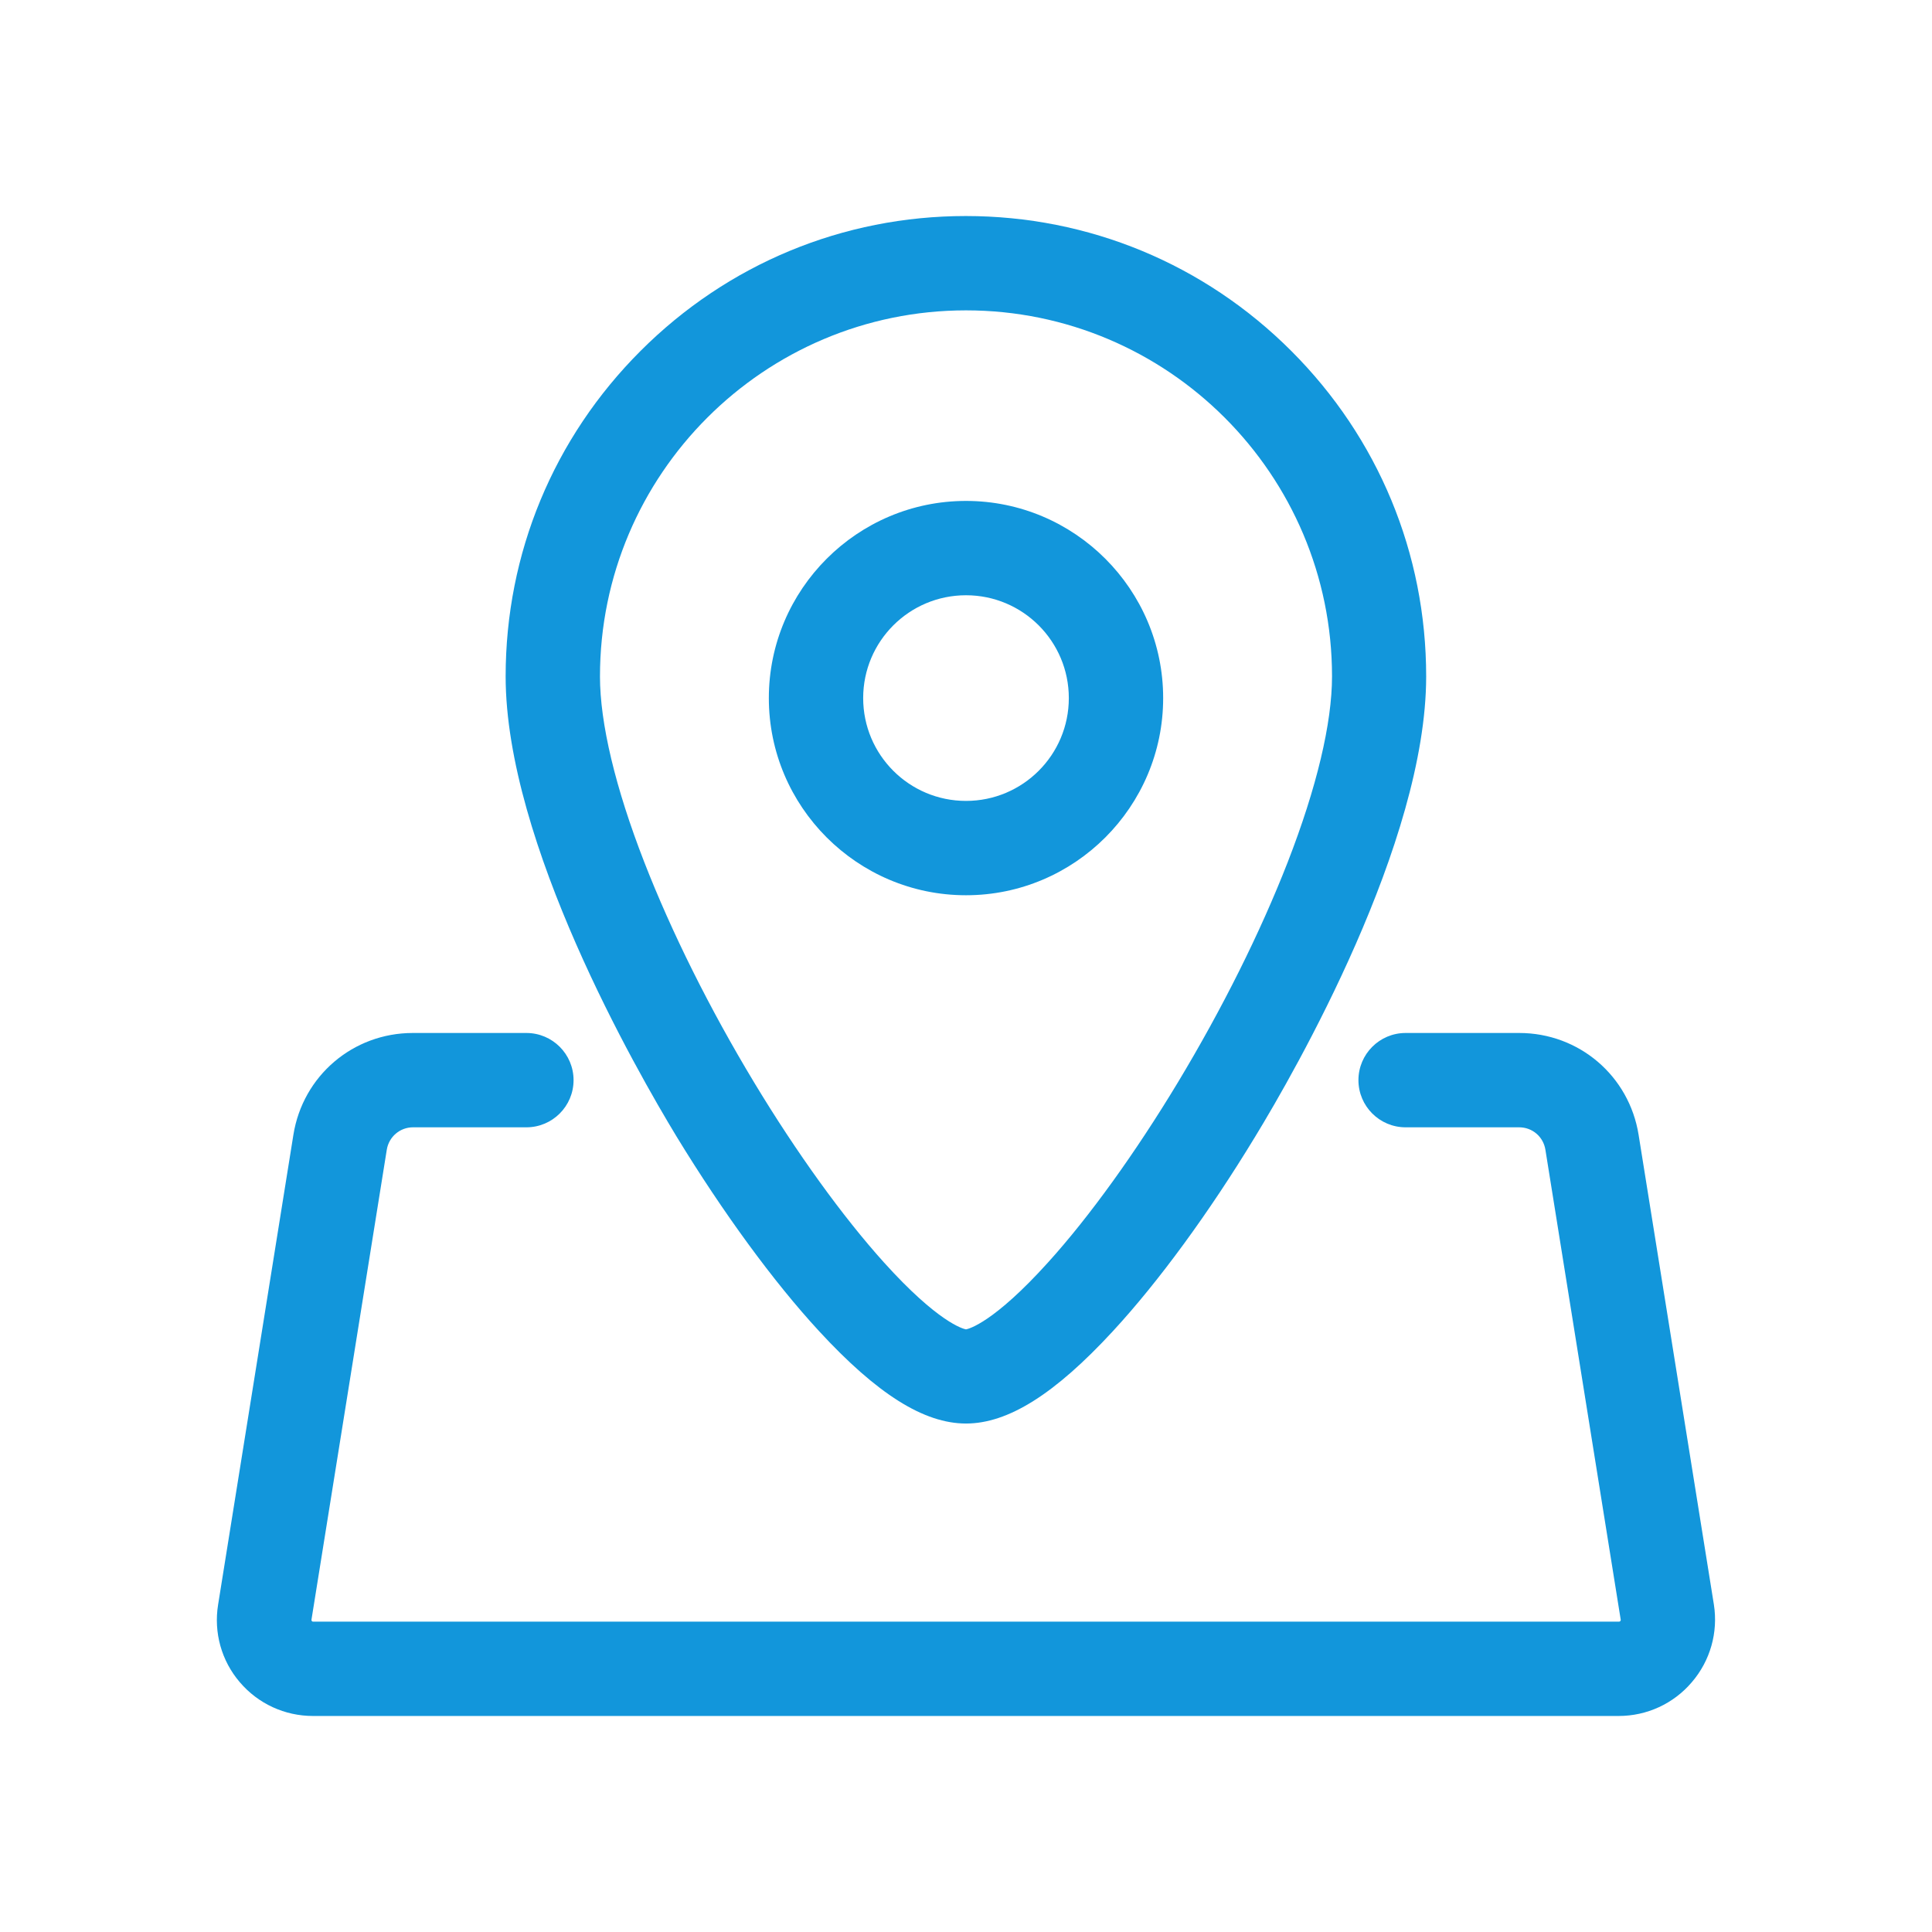 <?xml version="1.0" standalone="no"?><!DOCTYPE svg PUBLIC "-//W3C//DTD SVG 1.1//EN" "http://www.w3.org/Graphics/SVG/1.1/DTD/svg11.dtd"><svg class="icon" width="256px" height="256.00px" viewBox="0 0 1024 1024" version="1.1" xmlns="http://www.w3.org/2000/svg"><path d="M512 474.5c57.6 0 104.5-46.9 104.5-104.5S569.6 265.5 512 265.5 407.5 312.4 407.5 370 454.4 474.5 512 474.5z m0-159c30.1 0 54.5 24.4 54.5 54.5s-24.4 54.5-54.5 54.5-54.5-24.4-54.5-54.5 24.4-54.5 54.5-54.5z" fill="#1296db" /><path d="M434.1 705.5c30.8 33.4 55.6 49 77.9 49s47.1-15.6 77.9-49c24.1-26.1 50.9-62.7 75.4-103.1 21.3-34.9 90.6-155.8 90.6-243.9 0-65.2-25.4-126.4-71.5-172.5-46.1-46.1-107.4-71.5-172.5-71.5S385.6 139.9 339.5 186C293.4 232.1 268 293.3 268 358.5c0 88.1 69.4 208.9 90.6 243.9 24.6 40.3 51.4 77 75.5 103.1zM318 358.5c0-107 87-194 194-194s194 87 194 194c0 24.8-8.1 58.9-23.5 98.5-14.5 37.2-34.6 77.5-58.2 116.7-22.5 37.3-46.9 71.2-68.8 95.4-28.7 31.8-41.9 35.2-43.5 35.5-1.6-0.3-14.8-3.7-43.5-35.5-21.8-24.2-46.3-58.1-68.8-95.4-23.6-39.1-43.7-79.5-58.2-116.7-15.4-39.6-23.5-73.7-23.5-98.5z" fill="#1296db" /><path d="M908.4 850.5l-39.9-249c-5-31.3-31.6-54-63.3-54H745c-13.8 0-25 11.2-25 25s11.2 25 25 25h60.2c7 0 12.8 5 13.9 11.9l39.9 249c0 0.2 0.1 0.4-0.2 0.8-0.3 0.3-0.6 0.3-0.7 0.3H166c-0.2 0-0.5 0-0.7-0.3-0.3-0.3-0.2-0.6-0.2-0.8l39.9-249c1.1-6.9 7-11.9 13.9-11.9H279c13.8 0 25-11.2 25-25s-11.2-25-25-25h-60.2c-31.7 0-58.3 22.7-63.3 54l-39.9 249c-2.4 14.8 1.8 29.8 11.5 41.1 9.7 11.4 23.8 17.9 38.8 17.9h692c15 0 29.1-6.5 38.8-17.9 9.8-11.4 14-26.4 11.7-41.1z" fill="#1296db" /></svg>